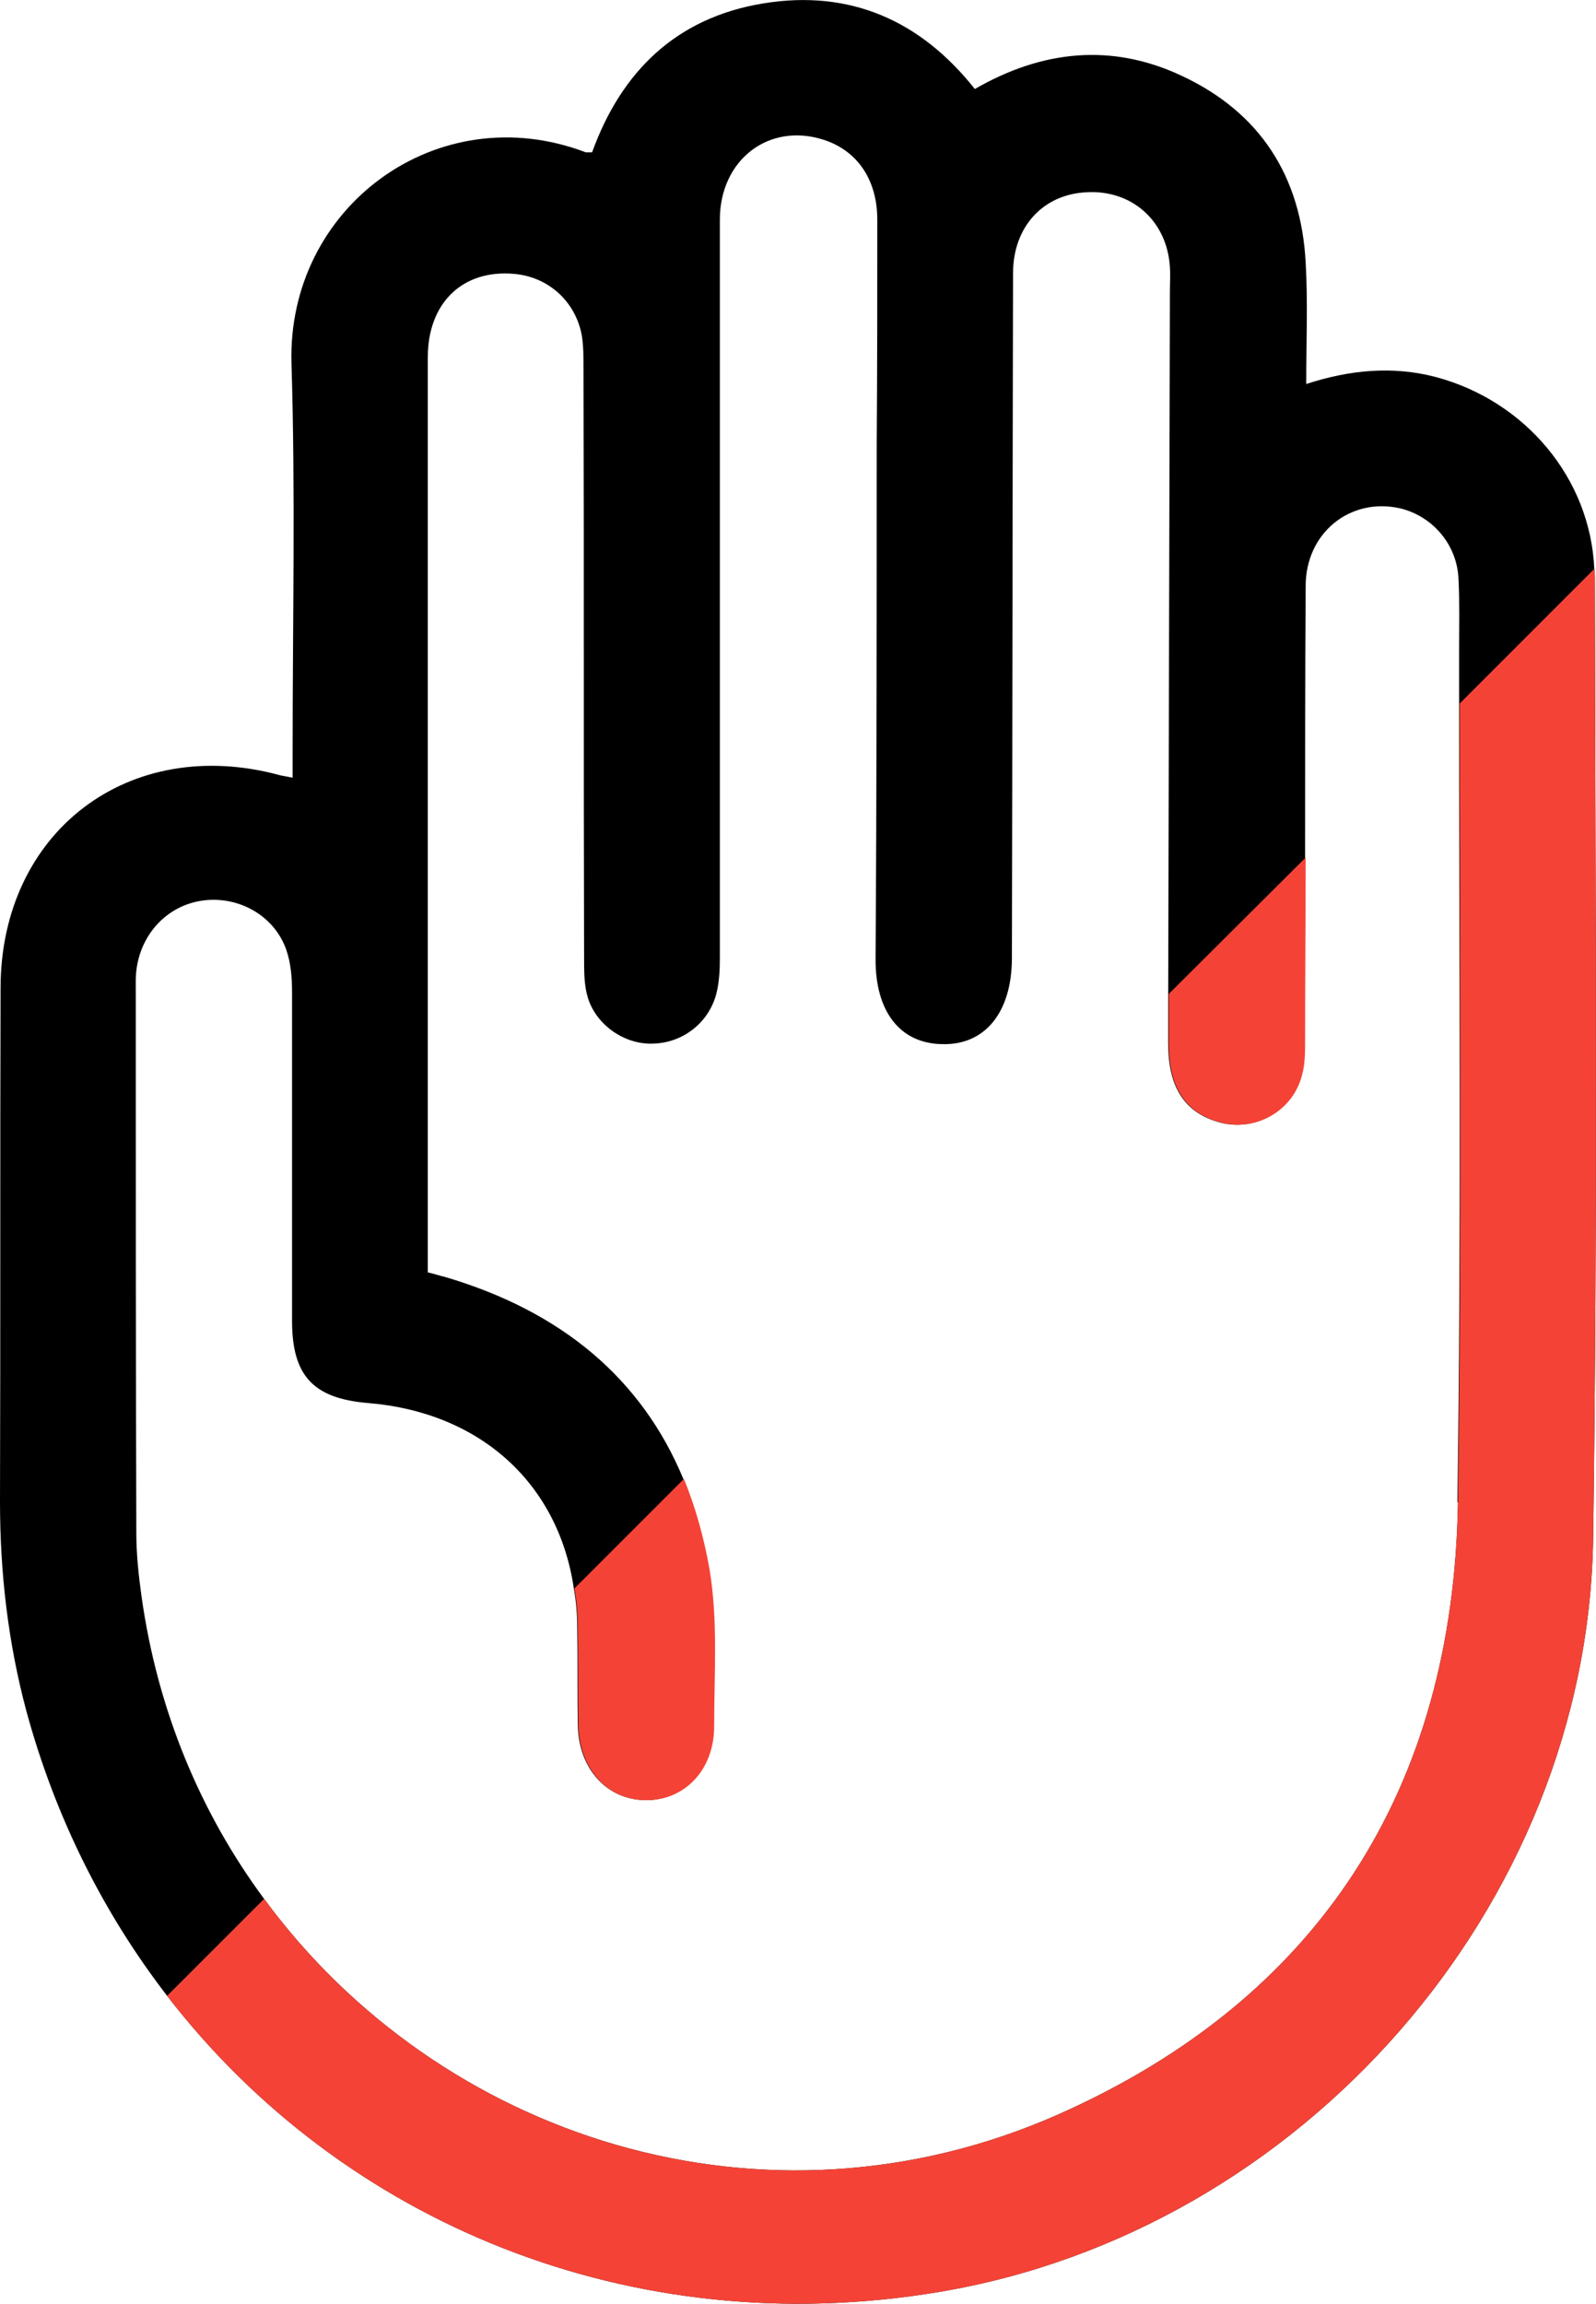 <?xml version="1.0" encoding="UTF-8"?>
<svg id="Layer_2" xmlns="http://www.w3.org/2000/svg" viewBox="0 0 27.98 40.38">
  <defs>
    <style>
      .cls-1 {
        fill: #f44336;
      }
    </style>
  </defs>
  <g id="Layer_1-2" data-name="Layer_1">
    <g>
      <path d="M27.96,10.12s0-.1-.01-.15c-.07-1.59-1.21-2.94-2.77-3.36-.76-.2-1.51-.13-2.28.12,0-.74.03-1.44-.01-2.13-.08-1.51-.8-2.63-2.17-3.27-1.23-.58-2.45-.45-3.63.23C16.14.36,14.9-.19,13.38.06c-1.53.25-2.49,1.2-3,2.61-.06,0-.09,0-.11,0-2.6-.99-5.24.96-5.16,3.7.07,2.26.02,4.52.02,6.79v.47c-.11-.02-.16-.03-.21-.04C2.26,12.86.01,14.58.01,17.32c-.01,3,0,6-.01,9,0,1.24.14,2.46.46,3.66.51,1.88,1.36,3.56,2.47,5,3.08,3.99,8.16,6.09,13.53,5.19,6.36-1.06,11.37-6.76,11.47-13.2.08-5.62.04-11.23.03-16.85ZM25.56,26.33c-.08,5.02-2.43,8.7-7.01,10.73-5.16,2.28-10.85.4-13.92-3.78-1.11-1.5-1.87-3.3-2.15-5.31-.05-.36-.09-.73-.09-1.1-.01-3.23-.01-6.47-.01-9.7.01-.7.48-1.27,1.13-1.38.65-.11,1.3.25,1.51.86.08.23.1.49.1.74,0,1.92,0,3.84,0,5.76,0,.96.37,1.36,1.33,1.44,1.97.16,3.34,1.41,3.61,3.25.04.22.06.45.06.69.01.57,0,1.14.01,1.7.01.76.5,1.31,1.18,1.32.68.01,1.2-.53,1.2-1.29,0-.92.07-1.85-.08-2.75-.1-.57-.25-1.1-.45-1.59-.73-1.76-2.14-2.94-4.18-3.54-.09-.02-.17-.05-.3-.08V6.26c0-.95.61-1.54,1.51-1.46.6.05,1.08.48,1.19,1.08.03.19.03.39.03.59.01,3.44,0,6.89.01,10.33,0,.24,0,.48.07.7.16.49.67.82,1.16.79.51-.02.96-.37,1.09-.88.05-.2.06-.41.06-.62V3.85c0-1.05.86-1.71,1.82-1.4.59.19.94.7.94,1.4,0,1.31,0,2.63-.01,3.94,0,3,0,6-.02,9-.01.94.43,1.5,1.17,1.51.75.02,1.22-.56,1.22-1.51.01-4,.01-8,.02-12,0-.81.52-1.38,1.28-1.42.8-.05,1.42.5,1.47,1.31.01.14,0,.29,0,.43-.01,4.1-.02,8.21-.03,12.31v.87c0,.74.27,1.18.83,1.36.65.22,1.35-.16,1.51-.82.04-.19.05-.39.05-.59,0-1.07.01-2.14.01-3.21,0-1.59,0-3.17.01-4.76,0-.93.78-1.56,1.66-1.36.57.14,1,.64,1.02,1.25.02.39.01.79.01,1.18v.99c0,4.67.04,9.34-.03,14Z"/>
      <path class="cls-1" d="M10.13,28.53c0-.24-.02-.47-.06-.69l1.92-1.92c.2.49.35,1.02.45,1.59.15.9.08,1.83.08,2.75,0,.76-.52,1.3-1.2,1.29-.68,0-1.17-.56-1.18-1.32-.01-.56,0-1.13-.01-1.7Z"/>
      <path class="cls-1" d="M20.49,18.29v-.87l2.4-2.39c0,1.07-.01,2.14-.01,3.21,0,.2,0,.4-.05.59-.16.66-.86,1.04-1.51.82-.56-.18-.83-.62-.83-1.36Z"/>
      <path class="cls-1" d="M27.93,26.97c-.1,6.44-5.11,12.14-11.47,13.2-5.37.9-10.45-1.2-13.53-5.19l1.7-1.7c3.07,4.18,8.76,6.06,13.92,3.78,4.58-2.03,6.93-5.71,7.01-10.73.07-4.66.03-9.33.03-14l2.36-2.36s.01.1.01.15c.01,5.62.05,11.23-.03,16.85Z"/>
    </g>
  </g>
</svg>